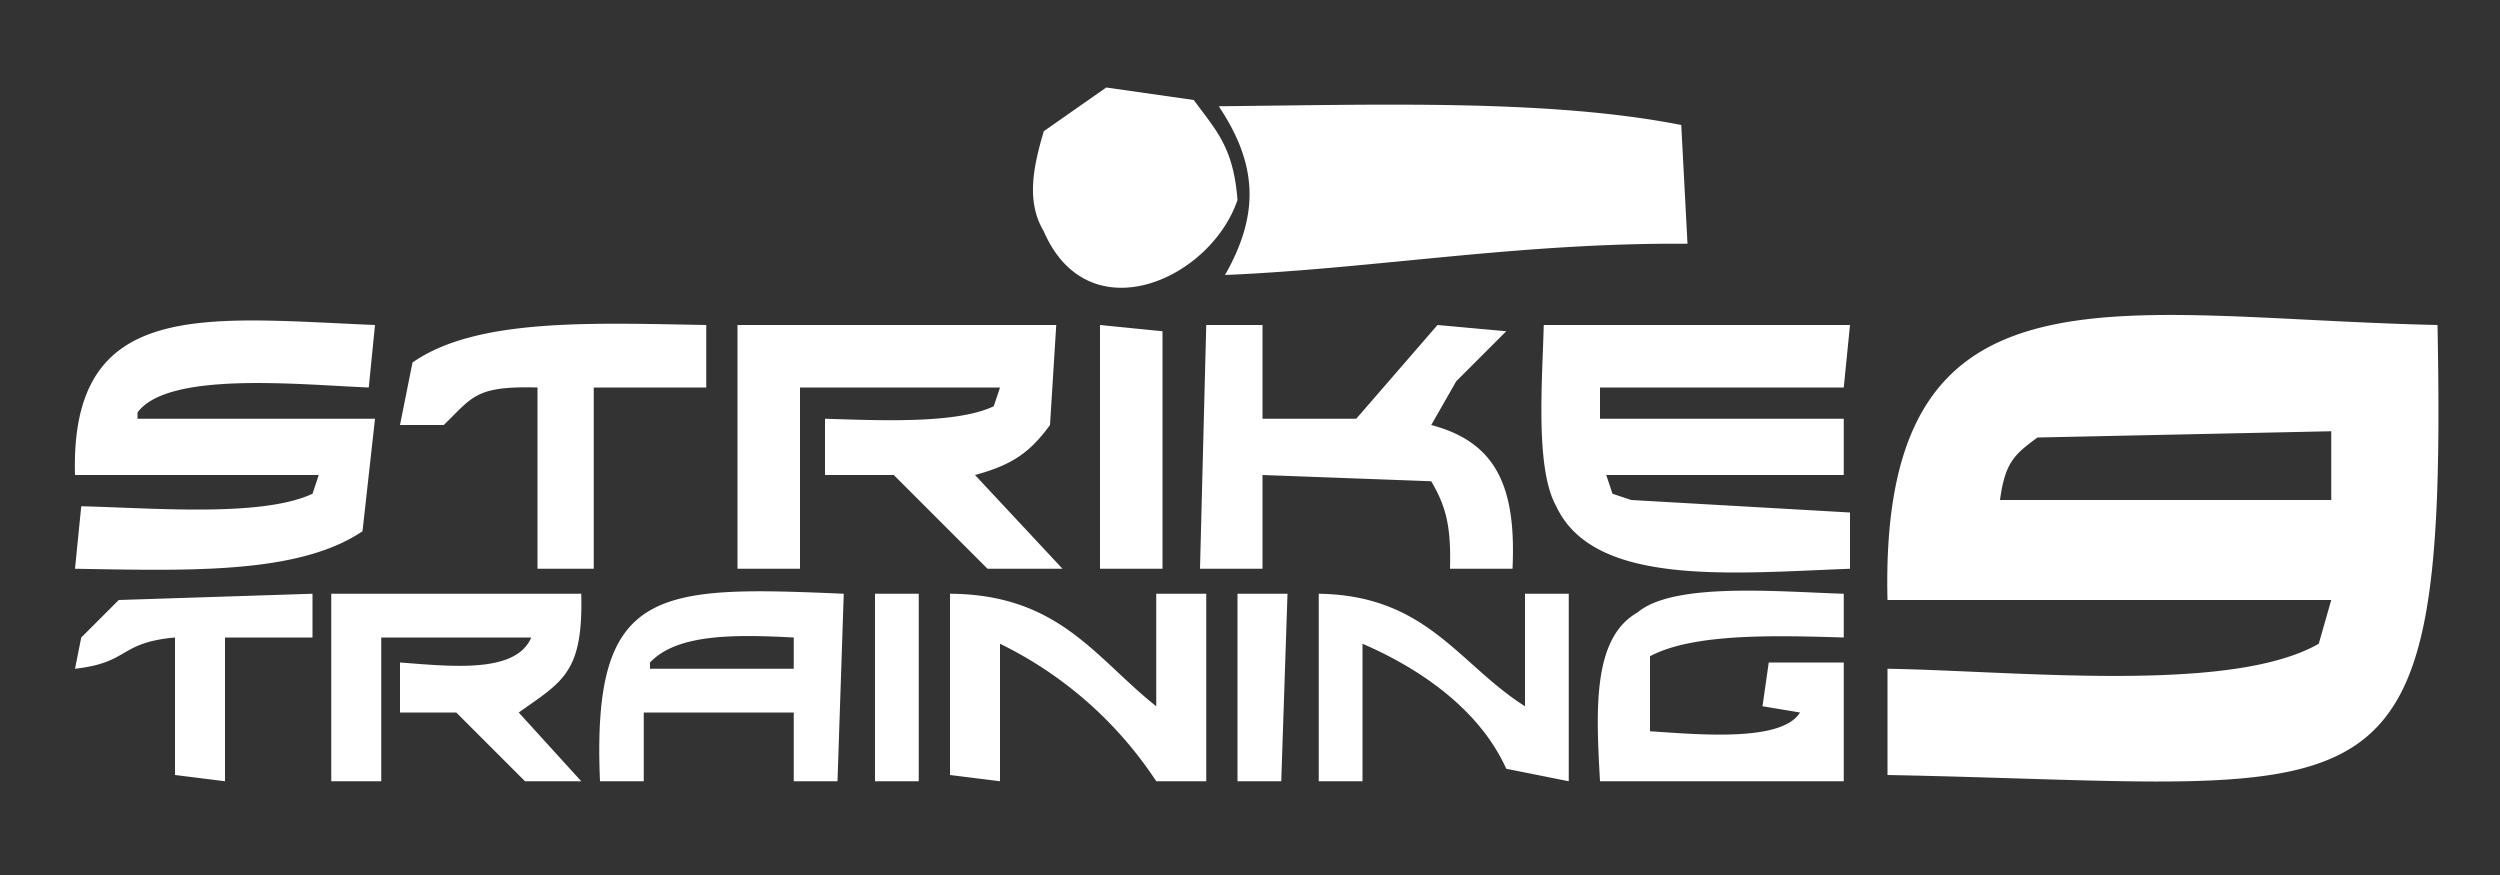 <svg xmlns="http://www.w3.org/2000/svg" width="400" height="140" viewBox="0 0 400 140">
  <rect x="0" y="0" width="400" height="140" fill="#333333" stroke="none"/>
  <defs>
    <style>
      .cls-1 {
        fill: #fff;
        fill-rule: evenodd;
      }
    </style>
  </defs>
  <path id="Color_Fill_1" data-name="Color Fill 1" class="cls-1" d="M177,14l14,2c3.642,4.959,6.344,7.571,7,16-4.388,12.836-23.916,21.441-31,5-2.957-4.917-1.534-10.708,0-16Zm93,25c-26.844-.2-50,3.975-74,5,5.656-9.906,5.1-17.861-1-27,25.251-.234,52.867-1.176,74,3Q269.5,29.5,270,39ZM60,52L59,62c-11.322-.47-32.128-2.647-37,4v1H60L58,85c-10.267,6.927-27.862,6.3-46,6l1-10c11.464,0.274,28.9,1.793,37-2l1-3H12C11.21,47.608,32.693,50.862,60,52Zm53,0V62H95V91H86V62c-10.023-.284-10.4,1.578-15,6H64l2-10C76.246,50.83,94.763,51.689,113,52Zm5,0h51q-0.5,8-1,16c-3.184,4.348-5.944,6.356-12,8l14,15H158L143,76H132V67c9.018,0.277,21.051.826,27-2l1-3H128V91H118V52Zm58,0,10,1V91H176V52Zm26,0V67h15l13-15,11,1-8,8-4,7c10.106,2.691,13.653,9.459,13,23H232c0.2-7.047-.741-10.116-3-14l-27-1V91H192q0.5-19.5,1-39h9Zm45,0h49q-0.5,5-1,10H256v5h39v9H257l1,3,3,1,35,2v9c-19.058.725-41,2.9-47-10C245.616,74.972,246.767,61.223,247,52Zm143,0c1.608,82.541-8.453,73.532-88,72V107c20.876,0.354,54.953,4.043,69-4q1-3.5,2-7H302C300.648,39.893,338.075,50.858,390,52ZM373,80V69l-47,1c-3.742,2.733-5.192,4.039-6,10h53ZM50,95v7H36v23l-8-1V102c-9.093.829-7.166,4.007-16,5l1-5,6-6Zm3,0H93c0.326,12.7-3,14.018-10,19l10,11H84L73,114H64v-8c8.143,0.606,18.533,1.821,21-4H61v23H53V95Zm82,0q-0.5,15-1,30h-7V114H103v11H96C94.65,93.852,104.942,93.7,135,95Zm5,0h7v30h-7V95Zm12,0c17.484,0.107,23.27,10.305,33,18V95h8v30h-8a62.926,62.926,0,0,0-25-22v22l-8-1V95Zm46,0h8q-0.5,15-1,30h-7V95Zm13,0c17.319,0.252,22.368,11.282,33,18V95h7v30l-10-2c-4.207-9.325-13.489-15.891-23-20v22h-7V95Zm84,0v7c-11.145-.341-24.1-0.685-31,3v12c7.615,0.5,21.093,1.784,24-3l-6-1q0.5-3.5,1-7h12v19H256c-0.65-11.579-1.184-22.94,6-27C267.736,93.106,284.535,94.679,295,95ZM127,107v-5c-9.423-.492-18.639-0.619-23,4v1h23Z"/>
</svg>
